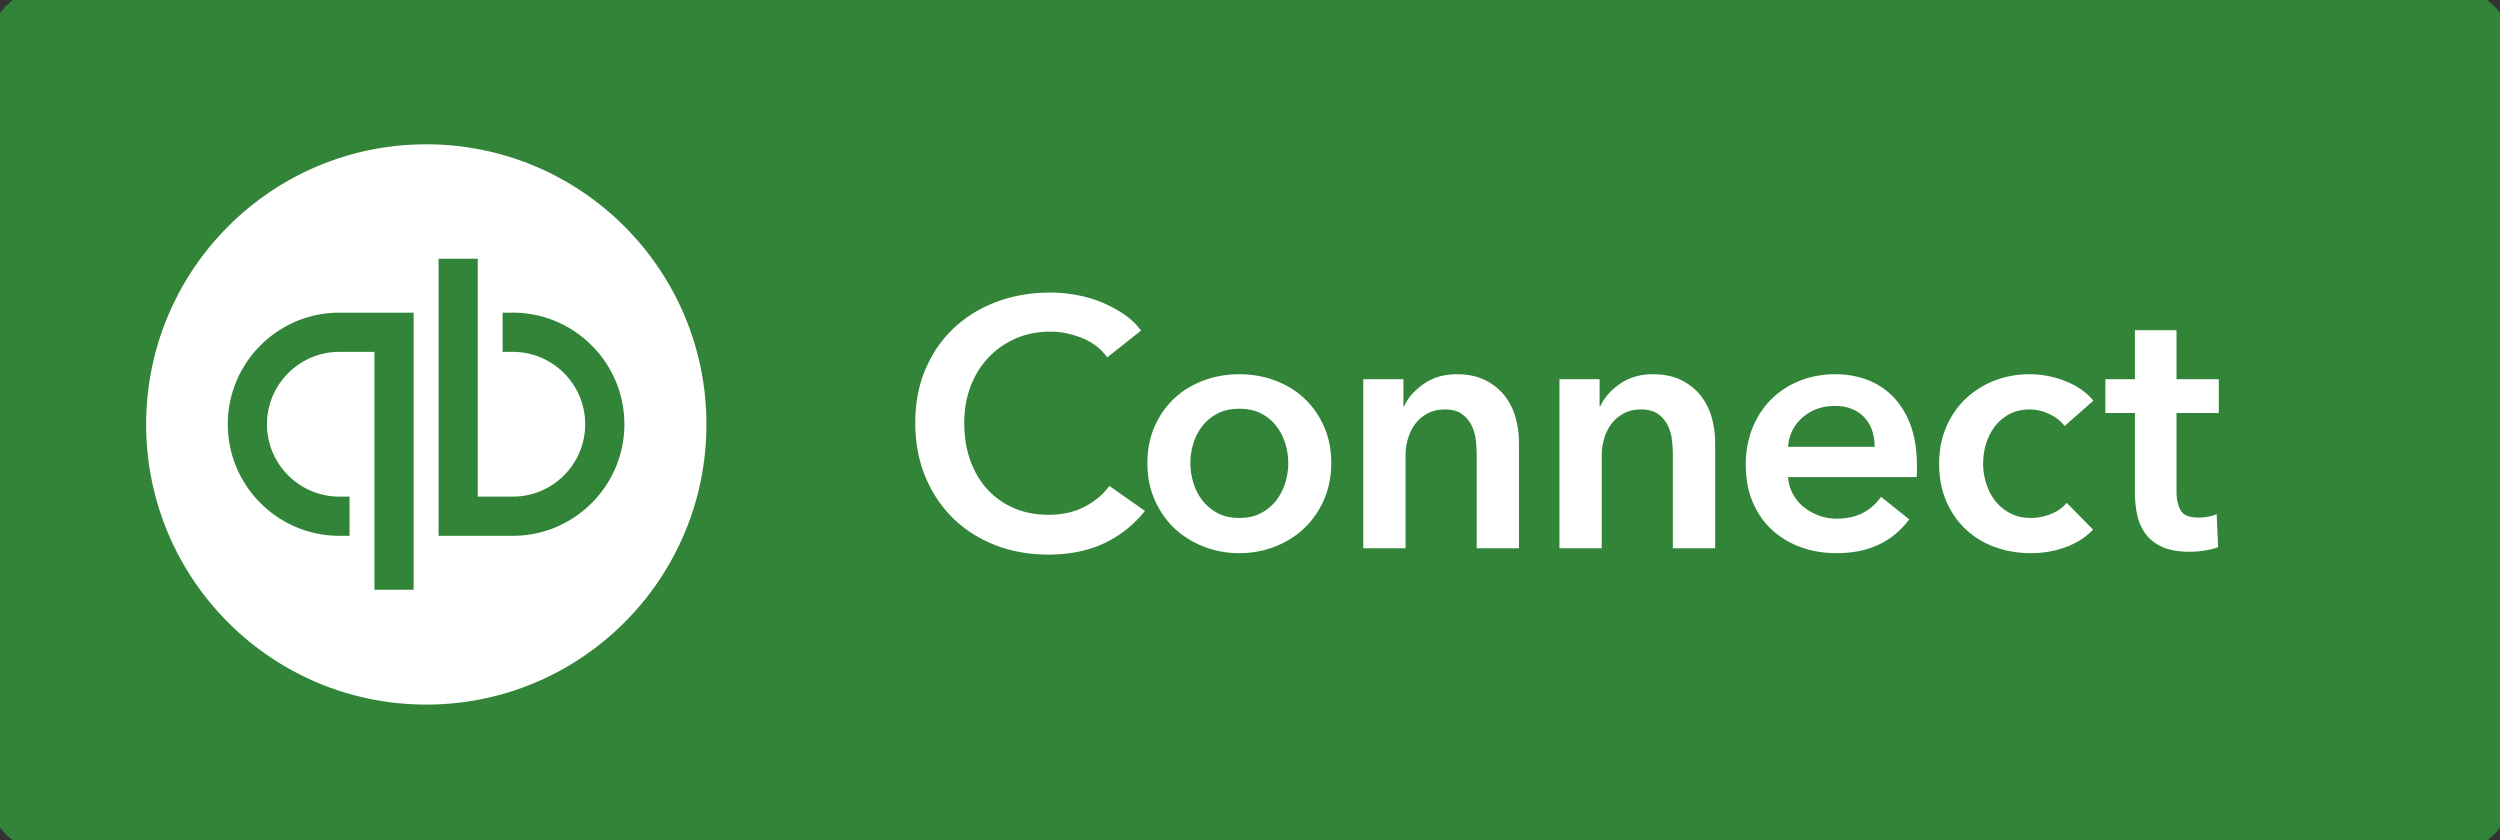 <svg xmlns="http://www.w3.org/2000/svg" style="isolation:isolate" viewBox="0 0 392.67 132"><rect x="0" y="0" width="392.67" height="132" fill="#333333" stroke="none"/><defs><clipPath id="a"><path d="M0 0h392.67v132H0z"/></clipPath></defs><g clip-path="url(#a)"><path d="M392.673 124c0 4.4-3.6 8-8 8H8c-4.4 0-8-3.6-8-8V8c0-4.4 3.6-8 8-8h376.673c4.4 0 8 3.6 8 8v116z" fill="#328538"/><path d="M392.673 124c0 4.4-3.6 8-8 8H8c-4.4 0-8-3.6-8-8V8c0-4.4 3.6-8 8-8h376.673c4.4 0 8 3.6 8 8v116z" fill="none" vector-effect="non-scaling-stroke" stroke-width="4" stroke="#328538" stroke-miterlimit="10"/><path d="M173.912 56.127c-1.033-1.402-2.379-2.424-4.039-3.071-1.66-.644-3.282-.967-4.869-.967-2.028 0-3.872.368-5.531 1.106a12.97 12.97 0 0 0-4.288 3.042c-1.198 1.292-2.121 2.804-2.765 4.536-.645 1.735-.969 3.615-.969 5.644 0 2.139.313 4.093.94 5.863.628 1.771 1.522 3.292 2.684 4.564a12.033 12.033 0 0 0 4.177 2.96c1.623.701 3.448 1.052 5.476 1.052 2.103 0 3.964-.416 5.588-1.246 1.623-.83 2.932-1.926 3.927-3.29l5.589 3.926a17.912 17.912 0 0 1-6.363 5.063c-2.509 1.198-5.441 1.798-8.797 1.798-3.061 0-5.873-.507-8.436-1.522-2.564-1.015-4.767-2.433-6.611-4.26-1.845-1.825-3.282-4.001-4.314-6.528-1.034-2.525-1.55-5.318-1.55-8.38 0-3.136.544-5.966 1.632-8.492 1.088-2.527 2.582-4.674 4.482-6.445 1.9-1.77 4.138-3.135 6.721-4.095 2.581-.957 5.384-1.437 8.408-1.437 1.255 0 2.564.12 3.929.36 1.363.238 2.674.608 3.927 1.105a19.1 19.1 0 0 1 3.54 1.855 11.351 11.351 0 0 1 2.821 2.654l-5.309 4.205m13.056 16.595c0 1.034.156 2.067.471 3.099a8.496 8.496 0 0 0 1.409 2.767 7.406 7.406 0 0 0 2.379 1.991c.958.517 2.104.774 3.43.774 1.328 0 2.471-.257 3.431-.774a7.398 7.398 0 0 0 2.377-1.991 8.522 8.522 0 0 0 1.412-2.767c.312-1.032.47-2.065.47-3.099a10.39 10.39 0 0 0-.47-3.069 8.56 8.56 0 0 0-1.412-2.738 7.07 7.07 0 0 0-2.377-1.964c-.96-.499-2.103-.747-3.431-.747-1.326 0-2.472.248-3.43.747a7.077 7.077 0 0 0-2.379 1.964 8.533 8.533 0 0 0-1.409 2.738 10.295 10.295 0 0 0-.471 3.069zm-6.749 0c0-2.101.378-4.01 1.133-5.725.757-1.714 1.78-3.18 3.071-4.397 1.292-1.219 2.821-2.159 4.592-2.823 1.769-.664 3.65-.996 5.642-.996 1.992 0 3.872.332 5.643.996 1.771.664 3.301 1.604 4.591 2.823 1.29 1.217 2.314 2.683 3.07 4.397.758 1.715 1.135 3.624 1.135 5.725 0 2.103-.377 4.022-1.135 5.755-.756 1.733-1.78 3.218-3.07 4.454-1.29 1.234-2.82 2.203-4.591 2.902-1.771.701-3.651 1.052-5.643 1.052s-3.873-.351-5.642-1.052c-1.771-.699-3.3-1.668-4.592-2.902-1.291-1.236-2.314-2.721-3.071-4.454-.755-1.733-1.133-3.652-1.133-5.755zm33.908-13.166h6.306v4.261h.107c.6-1.328 1.613-2.498 3.08-3.513 1.453-1.015 3.173-1.523 5.173-1.523 1.734 0 3.214.305 4.454.914 1.226.609 2.24 1.41 3.04 2.406a9.935 9.935 0 0 1 1.746 3.431c.36 1.292.547 2.619.547 3.983V86.11h-6.64V71.395c0-.774-.053-1.585-.16-2.434a6.98 6.98 0 0 0-.72-2.296 4.86 4.86 0 0 0-1.52-1.686c-.653-.443-1.507-.664-2.573-.664-1.067 0-2 .212-2.774.636-.773.425-1.4.968-1.906 1.632-.494.663-.867 1.429-1.134 2.296a9.332 9.332 0 0 0-.386 2.626V86.11h-6.64V59.556m30.813 0h6.307v4.261h.106c.6-1.328 1.614-2.498 3.08-3.513 1.454-1.015 3.174-1.523 5.174-1.523 1.733 0 3.213.305 4.453.914 1.227.609 2.24 1.41 3.04 2.406a9.937 9.937 0 0 1 1.747 3.431 14.77 14.77 0 0 1 .546 3.983V86.11h-6.64V71.395c0-.774-.053-1.585-.16-2.434a6.98 6.98 0 0 0-.72-2.296 4.86 4.86 0 0 0-1.52-1.686c-.653-.443-1.506-.664-2.573-.664-1.08 0-2 .212-2.773.636-.774.425-1.414.968-1.907 1.632a7.206 7.206 0 0 0-1.133 2.296 9.297 9.297 0 0 0-.387 2.626V86.11h-6.64V59.556m49.507 10.623c0-.85-.12-1.66-.36-2.435a5.526 5.526 0 0 0-1.134-2.047c-.506-.589-1.16-1.06-1.96-1.411-.786-.35-1.72-.525-2.8-.525-1.986 0-3.666.6-5.053 1.797-1.387 1.201-2.147 2.739-2.293 4.621h13.6zm6.64 2.986v.886c0 .295-.014.59-.054.883h-20.186c.066.961.32 1.836.746 2.63a6.796 6.796 0 0 0 1.68 2.046 8.416 8.416 0 0 0 2.387 1.357c.88.33 1.8.497 2.76.497 1.667 0 3.067-.306 4.2-.913a7.823 7.823 0 0 0 2.827-2.517l4.426 3.541c-2.613 3.54-6.413 5.31-11.4 5.31-2.066 0-3.96-.324-5.693-.968-1.733-.645-3.24-1.557-4.507-2.738-1.28-1.181-2.266-2.628-2.986-4.343-.72-1.715-1.08-3.66-1.08-5.838 0-2.137.36-4.082 1.08-5.835.72-1.751 1.706-3.244 2.96-4.48 1.253-1.237 2.733-2.194 4.453-2.878 1.707-.681 3.56-1.024 5.56-1.024 1.84 0 3.547.305 5.107.914a10.99 10.99 0 0 1 4.066 2.71c1.147 1.199 2.04 2.693 2.694 4.481.64 1.79.96 3.882.96 6.279m23.186-6.25c-.52-.738-1.293-1.357-2.333-1.854-1.027-.498-2.08-.746-3.147-.746-1.213 0-2.293.248-3.213.746a7.004 7.004 0 0 0-2.293 1.964 8.87 8.87 0 0 0-1.36 2.739 10.963 10.963 0 0 0-.44 3.069c0 1.034.16 2.056.48 3.071a8.41 8.41 0 0 0 1.4 2.739 7.124 7.124 0 0 0 2.36 1.962c.933.499 2.026.748 3.293.748 1.027 0 2.053-.201 3.093-.608 1.027-.406 1.867-.996 2.494-1.77l4.146 4.204c-1.106 1.181-2.52 2.093-4.24 2.738-1.706.644-3.56.968-5.56.968-1.946 0-3.8-.313-5.56-.941-1.746-.625-3.28-1.548-4.586-2.765a13.011 13.011 0 0 1-3.094-4.426c-.76-1.733-1.133-3.708-1.133-5.92 0-2.137.373-4.073 1.133-5.808.747-1.733 1.774-3.208 3.067-4.425a13.79 13.79 0 0 1 4.507-2.823c1.72-.664 3.546-.996 5.506-.996a15 15 0 0 1 5.667 1.107c1.827.739 3.28 1.753 4.347 3.044l-4.534 3.983m6.414-2.047v-5.312h4.64v-7.688h6.533v7.688h6.64v5.312h-6.64v12.336c0 1.18.213 2.157.64 2.932.427.774 1.373 1.161 2.84 1.161.453 0 .933-.045 1.44-.139.52-.09.987-.227 1.387-.413l.226 5.199c-.6.221-1.293.396-2.106.527-.814.129-1.587.193-2.32.193-1.774 0-3.214-.249-4.32-.747-1.107-.497-1.987-1.18-2.627-2.046a7.672 7.672 0 0 1-1.333-2.988 17.338 17.338 0 0 1-.36-3.623V64.868h-4.64M98.071 66.634c0-9.663-7.862-17.525-17.526-17.525h-1.604v6.158h1.604c6.27 0 11.368 5.1 11.368 11.367 0 6.269-5.098 11.369-11.368 11.369h-5.506V40.634h-6.156V84.16h11.662c9.664 0 17.526-7.863 17.526-17.526zM64.967 49.109H53.304c-9.664 0-17.525 7.863-17.525 17.525 0 9.664 7.861 17.526 17.525 17.526h1.604v-6.157h-1.604c-6.269 0-11.369-5.099-11.369-11.369 0-6.267 5.1-11.367 11.369-11.367h5.507v37.367h6.156V49.109zm45.99 17.558c0 24.3-19.698 44-44 44-24.3 0-44-19.7-44-44 0-24.302 19.7-44 44-44 24.302 0 44 19.698 44 44z" fill="#FFF"/></g></svg>